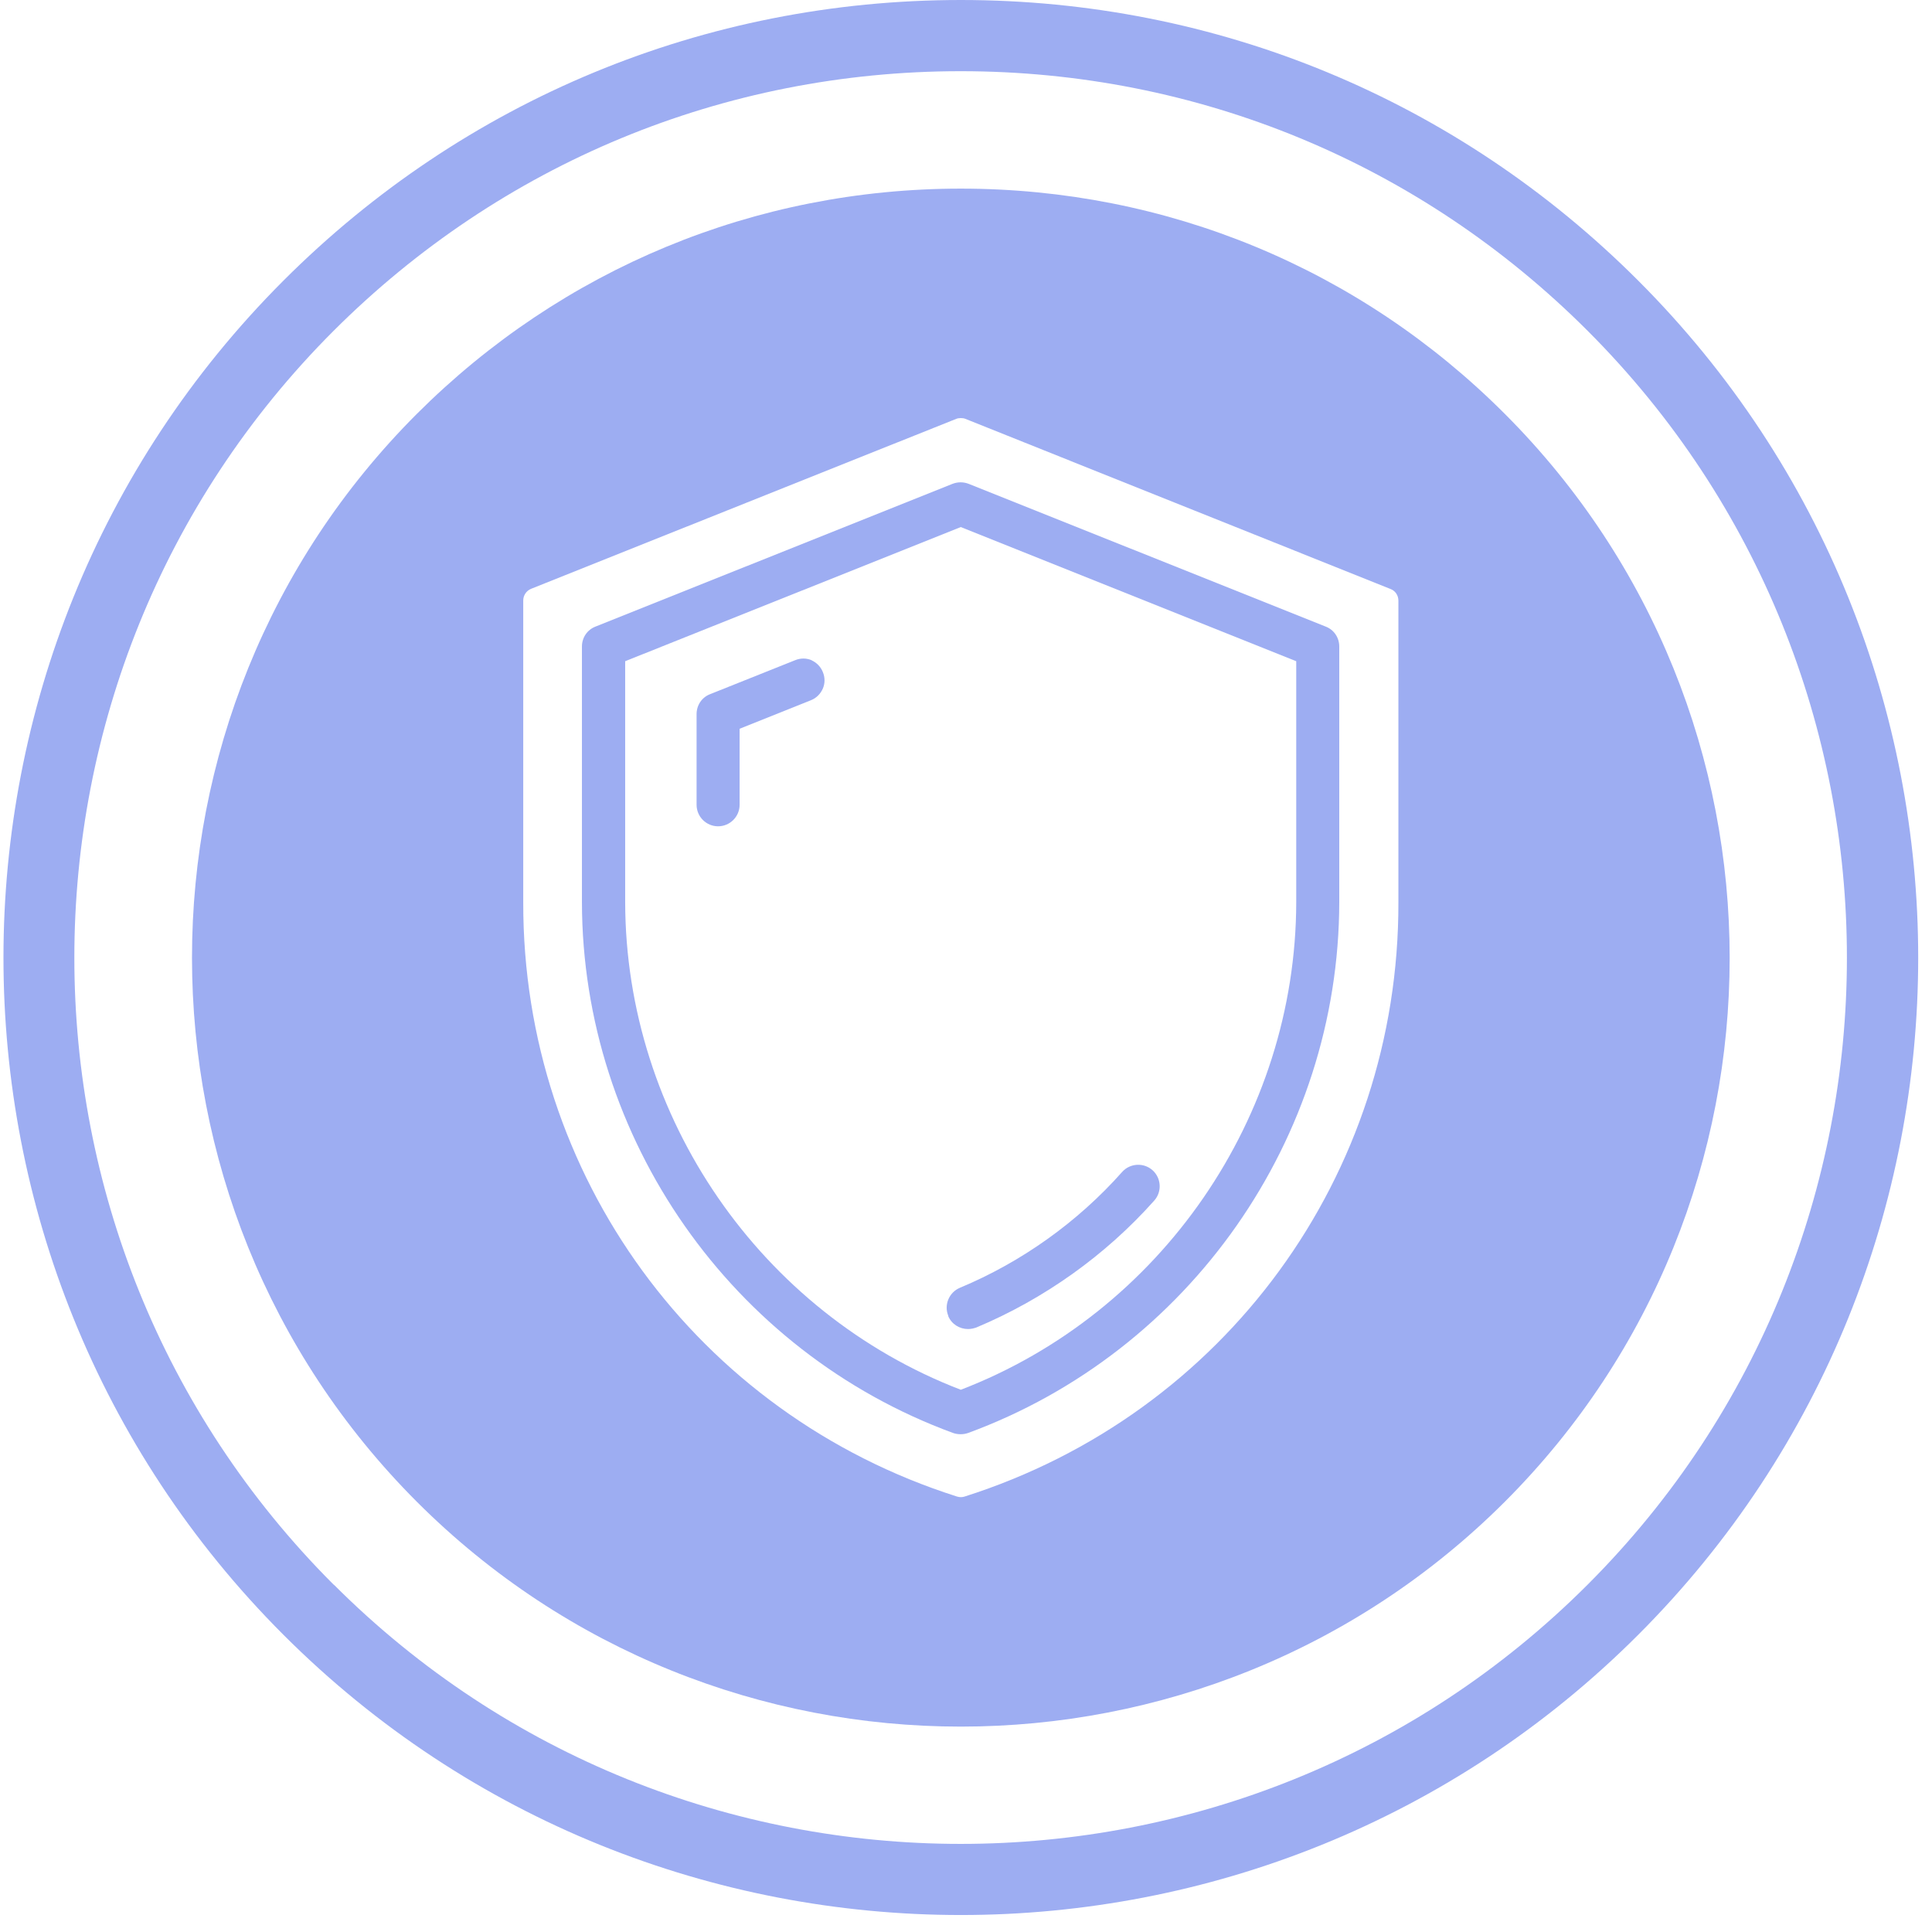 <svg width="100" height="100" viewBox="0 0 100 100" fill="none" xmlns="http://www.w3.org/2000/svg">
<path d="M49.733 99.121C37.034 99.121 24.346 94.292 14.676 84.622C-4.653 65.293 -4.653 33.849 14.676 14.52C24.044 5.152 36.493 0 49.733 0C62.972 0 75.421 5.152 84.789 14.52C104.118 33.849 104.118 65.293 84.789 84.622C75.13 94.281 62.431 99.121 49.733 99.121ZM17.278 82.02C35.171 99.913 64.284 99.913 82.176 82.02C100.069 64.128 100.069 35.015 82.176 17.122C73.506 8.452 61.983 3.685 49.722 3.685C37.461 3.685 25.938 8.462 17.268 17.122C-0.625 35.015 -0.625 64.128 17.268 82.02H17.278Z" fill="#9DADF2"/>
<path d="M49.077 68.114C49.254 68.541 49.67 68.791 50.107 68.791C50.253 68.791 50.399 68.76 50.544 68.707C54.042 67.24 57.227 64.971 59.746 62.139C60.152 61.682 60.11 60.974 59.652 60.568C59.194 60.162 58.486 60.204 58.08 60.662C55.78 63.253 52.876 65.325 49.681 66.657C49.118 66.896 48.848 67.552 49.087 68.114H49.077Z" fill="#9DADF2"/>
<path d="M68.623 32.434L50.137 25.043C49.866 24.939 49.575 24.939 49.304 25.043L30.818 32.434C30.392 32.6 30.121 33.006 30.121 33.464V46.704C30.142 58.923 37.865 69.967 49.335 74.172C49.46 74.214 49.585 74.235 49.72 74.235C49.856 74.235 49.981 74.214 50.106 74.172C61.576 69.957 69.299 58.923 69.32 46.704V33.464C69.32 33.006 69.049 32.6 68.623 32.434ZM67.093 46.704C67.072 57.82 60.098 67.948 49.731 71.934C39.364 67.948 32.38 57.82 32.359 46.704V34.224L49.731 27.281L67.093 34.224V46.704Z" fill="#9DADF2"/>
<path d="M42.008 34.172C41.738 34.057 41.436 34.057 41.155 34.172L36.752 35.931C36.325 36.097 36.055 36.503 36.055 36.961V41.655C36.055 42.27 36.554 42.769 37.168 42.769C37.782 42.769 38.282 42.27 38.282 41.655V37.721L41.977 36.243C42.258 36.129 42.466 35.92 42.591 35.639C42.706 35.369 42.706 35.067 42.591 34.786C42.477 34.505 42.269 34.297 41.998 34.172H42.008Z" fill="#9DADF2"/>
<path d="M77.888 21.421C70.373 13.896 60.37 9.763 49.732 9.763C39.095 9.763 29.102 13.906 21.577 21.421C6.058 36.94 6.058 62.202 21.577 77.732C29.342 85.497 39.532 89.369 49.732 89.369C59.933 89.369 70.123 85.486 77.888 77.732C93.407 62.213 93.407 36.951 77.888 21.421ZM72.381 46.704C72.413 60.828 63.388 73.183 49.93 77.461C49.805 77.503 49.67 77.503 49.534 77.461C36.076 73.183 27.052 60.828 27.083 46.704V31.08C27.083 30.82 27.239 30.581 27.489 30.477L49.493 21.681C49.566 21.65 49.649 21.64 49.732 21.64C49.815 21.64 49.899 21.65 49.972 21.681L71.975 30.487C72.225 30.581 72.381 30.82 72.381 31.091V46.714V46.704Z" fill="#9DADF2"/>
</svg>
